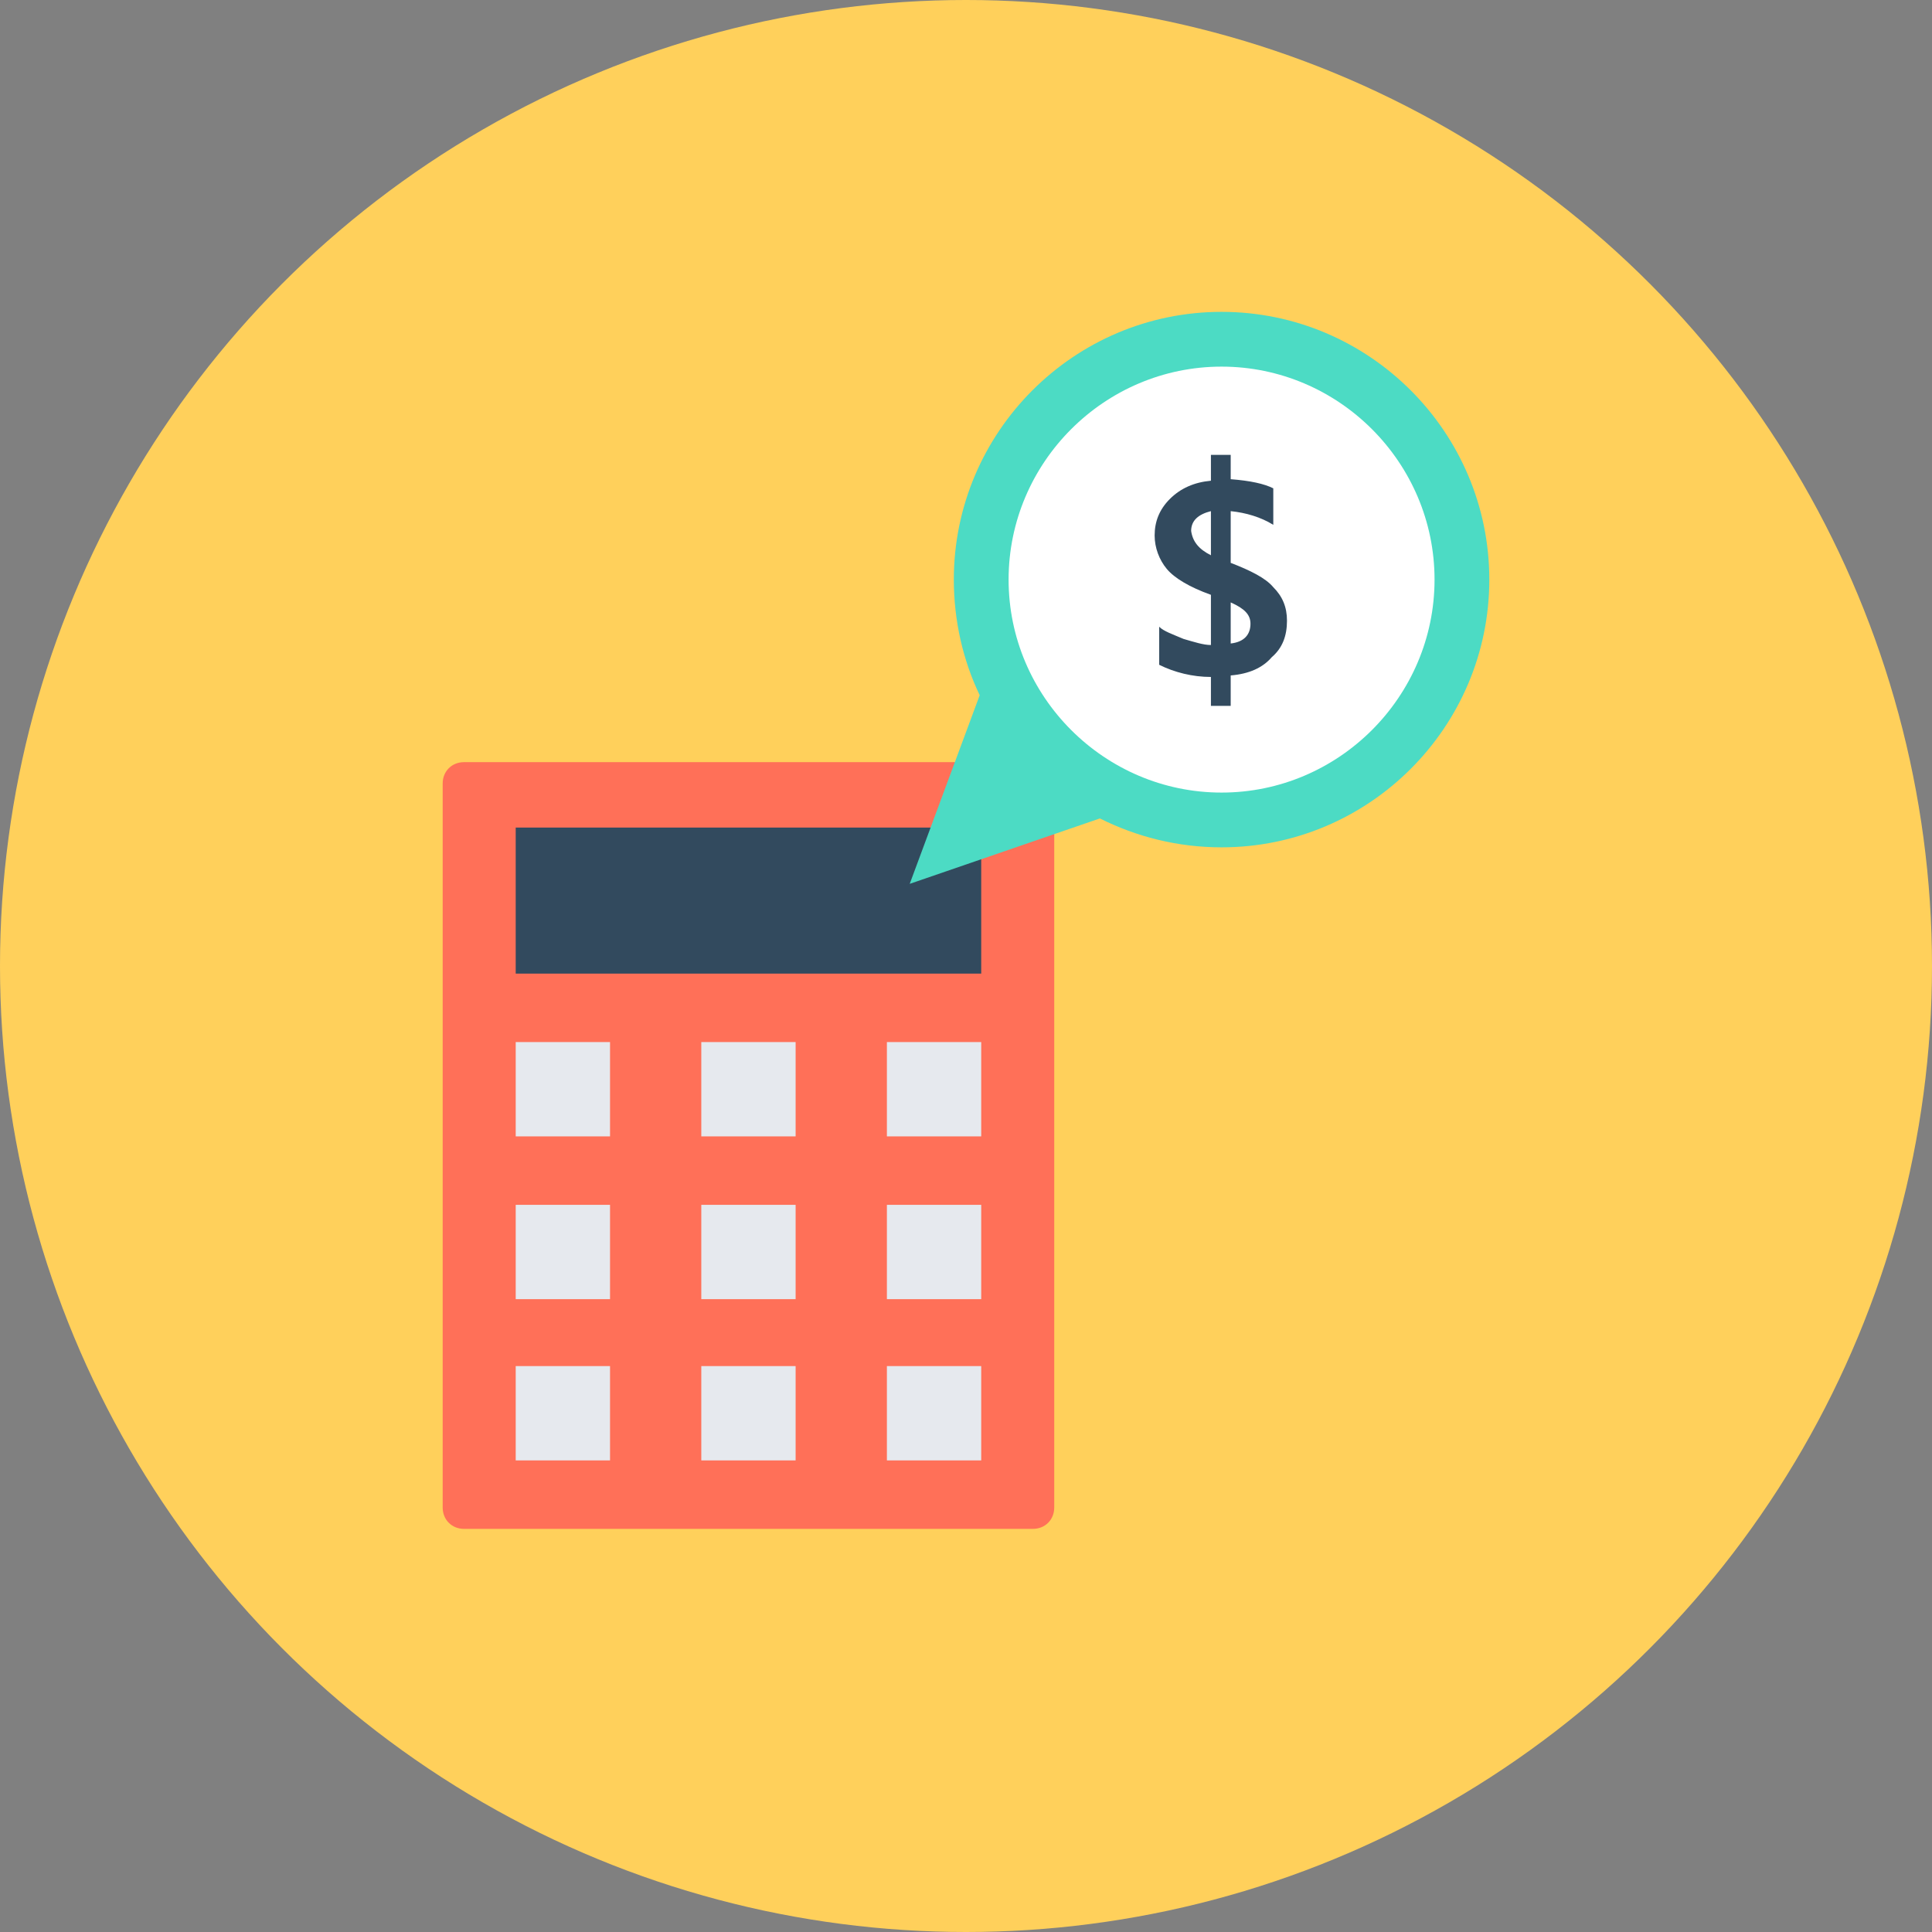 <?xml version="1.0" encoding="iso-8859-1"?>
<!-- Generator: Adobe Illustrator 19.0.0, SVG Export Plug-In . SVG Version: 6.00 Build 0)  -->
<svg xmlns="http://www.w3.org/2000/svg" xmlns:xlink="http://www.w3.org/1999/xlink" version="1.1" id="Layer_1" x="0px" y="0px" viewBox="0 0 508 508" style="enable-background:new 0 0 508 508;" xml:space="preserve">
<rect x="0" y="0" width="508" height="508" fill="#808080" stroke="none"/>
<circle style="fill:#FFD05B;" cx="254" cy="254" r="254"/>
<path style="fill:#FF7058;" d="M271.6,200.4H122c-3.2,0-5.6,2.4-5.6,5.6v190.4c0,3.2,2.4,5.6,5.6,5.6h149.6c3.2,0,5.6-2.4,5.6-5.6  V206C277.6,202.8,274.8,200.4,271.6,200.4z"/>
<rect x="135.6" y="217.6" style="fill:#324A5E;" width="122.4" height="38.4"/>
<g>
	<rect x="135.6" y="274" style="fill:#E6E9EE;" width="24.8" height="24.8"/>
	<rect x="184.4" y="274" style="fill:#E6E9EE;" width="24.8" height="24.8"/>
	<rect x="233.2" y="274" style="fill:#E6E9EE;" width="24.8" height="24.8"/>
	<rect x="135.6" y="316.8" style="fill:#E6E9EE;" width="24.8" height="24.8"/>
	<rect x="184.4" y="316.8" style="fill:#E6E9EE;" width="24.8" height="24.8"/>
	<rect x="233.2" y="316.8" style="fill:#E6E9EE;" width="24.8" height="24.8"/>
	<rect x="135.6" y="359.2" style="fill:#E6E9EE;" width="24.8" height="24.8"/>
	<rect x="184.4" y="359.2" style="fill:#E6E9EE;" width="24.8" height="24.8"/>
	<rect x="233.2" y="359.2" style="fill:#E6E9EE;" width="24.8" height="24.8"/>
</g>
<path style="fill:#4CDBC4;" d="M321.2,82c-38.8,0-70.4,31.6-70.4,70.4c0,10.8,2.4,21.2,6.8,30.4l0,0l-18.4,49.6l50-17.2l0,0  c9.6,4.8,20.4,7.6,32,7.6c38.8,0,70.4-31.6,70.4-70.4S360,82,321.2,82z"/>
<path style="fill:#FFFFFF;" d="M321.2,208.4c-30.8,0-56-25.2-56-56s25.2-56,56-56s56,25.2,56,56S352,208.4,321.2,208.4z"/>
<path style="fill:#324A5E;" d="M323.6,177.6v8h-5.2V178c-4.8,0-9.6-1.2-13.6-3.2v-10c1.2,1.2,3.6,2,6.4,3.2c2.8,0.8,5.2,1.6,7.2,1.6  v-13.2c-5.6-2-9.6-4.4-11.6-6.8c-2-2.4-3.2-5.6-3.2-8.8c0-3.6,1.2-6.8,4-9.6s6.4-4.4,10.8-4.8v-6.8h5.2v6.4  c5.2,0.4,8.8,1.2,11.2,2.4v9.6c-3.2-2-7.2-3.2-11.2-3.6V148c5.2,2,9.2,4,11.2,6.4c2.4,2.4,3.6,5.2,3.6,8.8c0,4-1.2,7.2-4,9.6  C332,175.6,328.4,177.2,323.6,177.6z M318.4,146v-11.6c-3.2,0.8-5.2,2.4-5.2,5.2C313.6,142.4,315.2,144.4,318.4,146z M323.6,158.4  v10.8c3.6-0.4,5.2-2.4,5.2-5.2C328.8,161.6,327.2,160,323.6,158.4z"/>
<g>
</g>
<g>
</g>
<g>
</g>
<g>
</g>
<g>
</g>
<g>
</g>
<g>
</g>
<g>
</g>
<g>
</g>
<g>
</g>
<g>
</g>
<g>
</g>
<g>
</g>
<g>
</g>
<g>
</g>
</svg>
